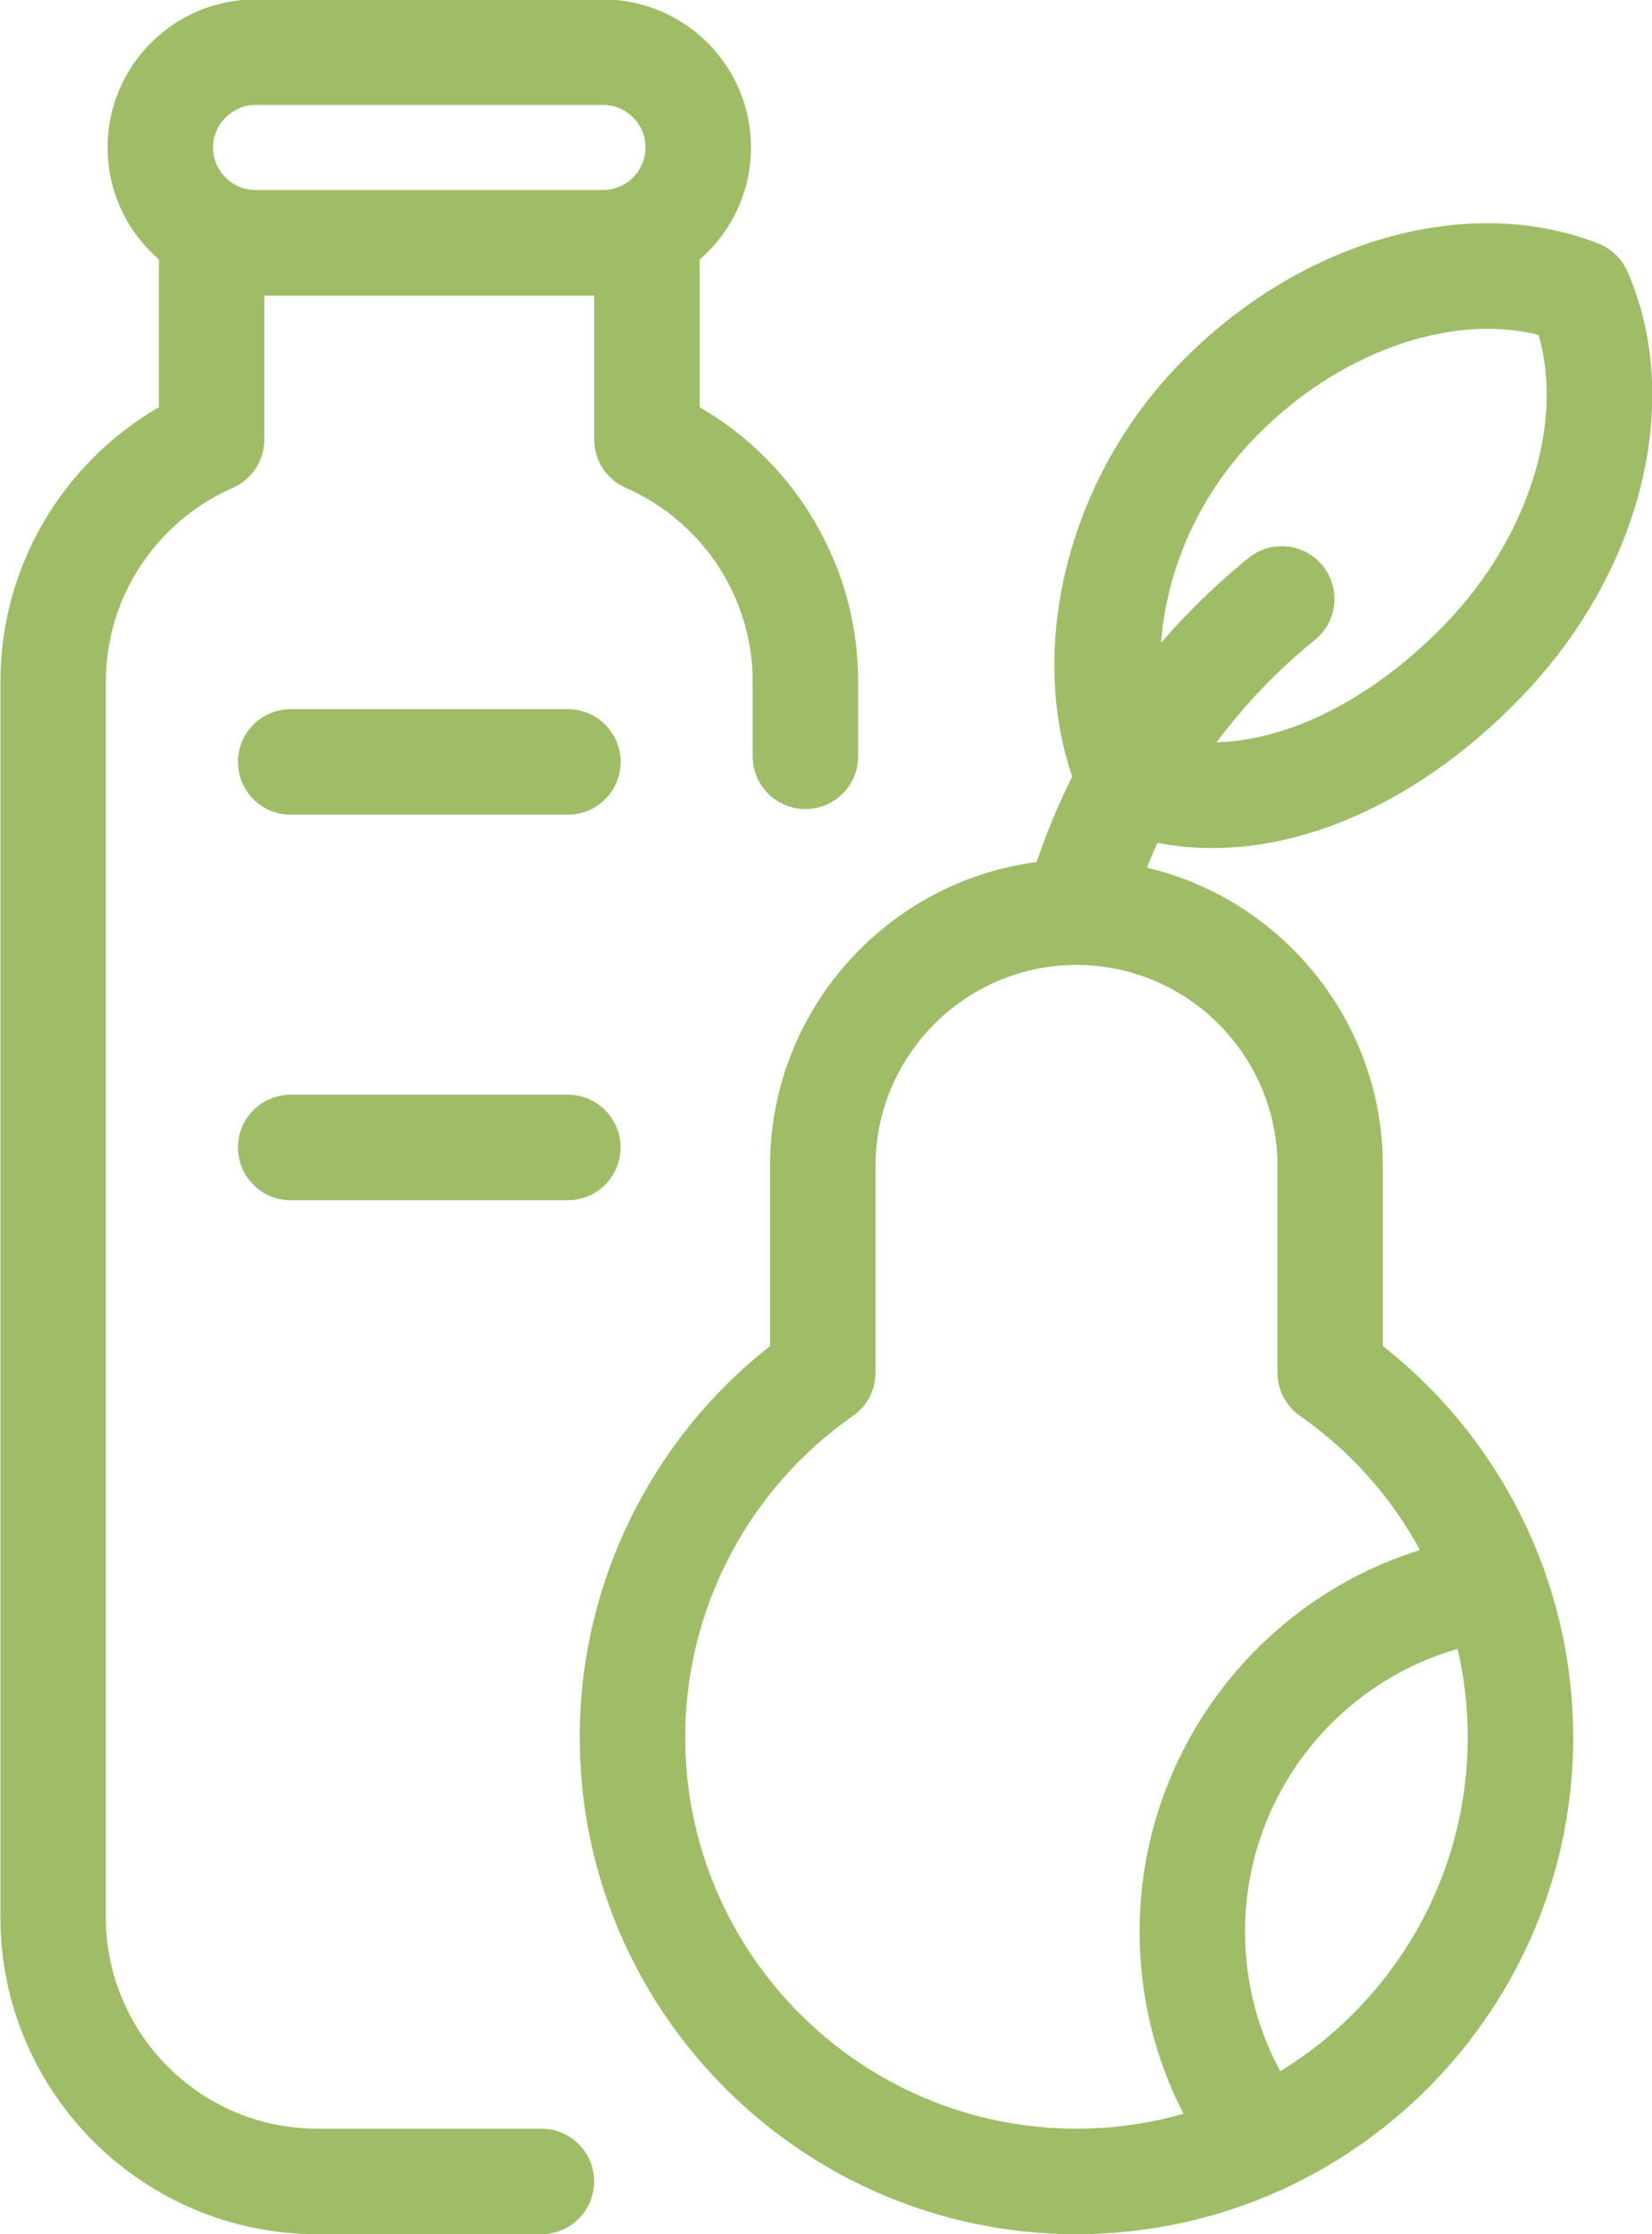 <svg xmlns="http://www.w3.org/2000/svg" xmlns:xlink="http://www.w3.org/1999/xlink" preserveAspectRatio="xMidYMid" width="31.719" height="42.875" viewBox="0 0 31.719 42.875">
  <defs>
    <style>
      .cls-1 {
        fill: #9fbc67;
        fill-rule: evenodd;
      }
    </style>
  </defs>
  <path d="M11.916,14.621 C11.916,15.181 11.462,15.634 10.903,15.634 L5.582,15.634 C5.022,15.634 4.569,15.181 4.569,14.621 C4.569,14.062 5.022,13.609 5.582,13.609 L10.903,13.609 C11.462,13.609 11.916,14.062 11.916,14.621 ZM11.407,41.863 C11.407,42.422 10.954,42.875 10.395,42.875 L6.090,42.875 C2.736,42.875 0.008,40.146 0.008,36.793 L0.008,13.079 C0.008,10.896 1.183,8.896 3.051,7.815 L3.051,4.979 C2.448,4.458 2.066,3.688 2.066,2.830 C2.066,1.263 3.340,-0.011 4.907,-0.011 L11.578,-0.011 C13.144,-0.011 14.419,1.263 14.419,2.830 C14.419,3.688 14.037,4.458 13.434,4.979 L13.434,7.815 C15.302,8.896 16.477,10.896 16.477,13.079 L16.477,14.513 C16.477,15.073 16.023,15.526 15.464,15.526 C14.905,15.526 14.452,15.073 14.452,14.513 L14.452,13.079 C14.452,11.472 13.495,10.012 12.014,9.361 C11.646,9.199 11.409,8.836 11.409,8.434 L11.409,5.671 L5.076,5.671 L5.076,8.434 C5.076,8.836 4.839,9.199 4.471,9.361 C2.990,10.012 2.032,11.472 2.032,13.079 L2.032,36.792 C2.032,39.030 3.853,40.850 6.090,40.850 L10.395,40.850 C10.954,40.850 11.407,41.303 11.407,41.863 ZM4.090,2.830 C4.090,3.280 4.456,3.646 4.907,3.646 L11.578,3.646 C12.028,3.646 12.394,3.280 12.394,2.830 C12.394,2.380 12.028,2.013 11.578,2.013 L4.907,2.013 C4.464,2.013 4.090,2.387 4.090,2.830 ZM29.674,30.202 C30.022,31.198 30.206,32.256 30.206,33.338 C30.206,37.146 27.962,40.440 24.728,41.967 C24.686,41.990 24.644,42.009 24.601,42.026 C23.401,42.571 22.069,42.875 20.668,42.875 C15.410,42.875 11.131,38.596 11.131,33.338 C11.131,30.402 12.488,27.635 14.785,25.832 L14.785,22.377 C14.785,19.392 17.020,16.919 19.904,16.543 C20.094,15.978 20.322,15.431 20.586,14.904 C19.725,12.363 20.522,9.192 22.617,7.014 C24.918,4.623 28.162,3.683 30.690,4.674 C30.940,4.772 31.140,4.965 31.248,5.211 C32.335,7.699 31.520,10.976 29.219,13.367 C27.078,15.592 24.476,16.615 22.223,16.175 C22.152,16.332 22.084,16.490 22.021,16.651 C24.615,17.263 26.552,19.598 26.552,22.377 L26.552,25.832 C27.959,26.937 29.013,28.403 29.619,30.048 C29.641,30.097 29.660,30.149 29.674,30.202 ZM22.293,12.337 C22.798,11.749 23.359,11.204 23.973,10.707 C24.160,10.556 24.385,10.482 24.609,10.482 C24.904,10.482 25.196,10.610 25.396,10.857 C25.748,11.292 25.681,11.930 25.246,12.281 C24.529,12.861 23.897,13.521 23.360,14.245 C24.770,14.208 26.382,13.395 27.760,11.963 C29.342,10.320 30.035,8.110 29.540,6.427 C27.839,5.997 25.658,6.774 24.076,8.418 C22.938,9.601 22.390,11.037 22.293,12.337 ZM22.723,40.564 C22.169,39.490 21.881,38.301 21.881,37.066 C21.881,33.670 24.119,30.725 27.265,29.746 C26.714,28.735 25.932,27.849 24.961,27.172 C24.689,26.983 24.528,26.673 24.528,26.342 L24.528,22.377 C24.528,20.256 22.807,18.529 20.689,18.518 C20.676,18.519 20.662,18.519 20.649,18.518 C18.530,18.529 16.810,20.256 16.810,22.377 L16.810,26.342 C16.810,26.673 16.648,26.983 16.376,27.172 C14.360,28.579 13.156,30.883 13.156,33.338 C13.156,37.480 16.526,40.850 20.668,40.850 C21.381,40.850 22.070,40.751 22.723,40.564 ZM28.181,33.338 C28.181,32.761 28.114,32.193 27.987,31.643 C25.609,32.325 23.905,34.523 23.905,37.066 C23.905,38.016 24.137,38.929 24.582,39.748 C26.739,38.426 28.181,36.047 28.181,33.338 ZM10.903,21.008 L5.582,21.008 C5.022,21.008 4.569,21.461 4.569,22.020 C4.569,22.580 5.022,23.033 5.582,23.033 L10.903,23.033 C11.462,23.033 11.915,22.580 11.915,22.020 C11.915,21.461 11.462,21.008 10.903,21.008 Z" class="cls-1"/>
</svg>

